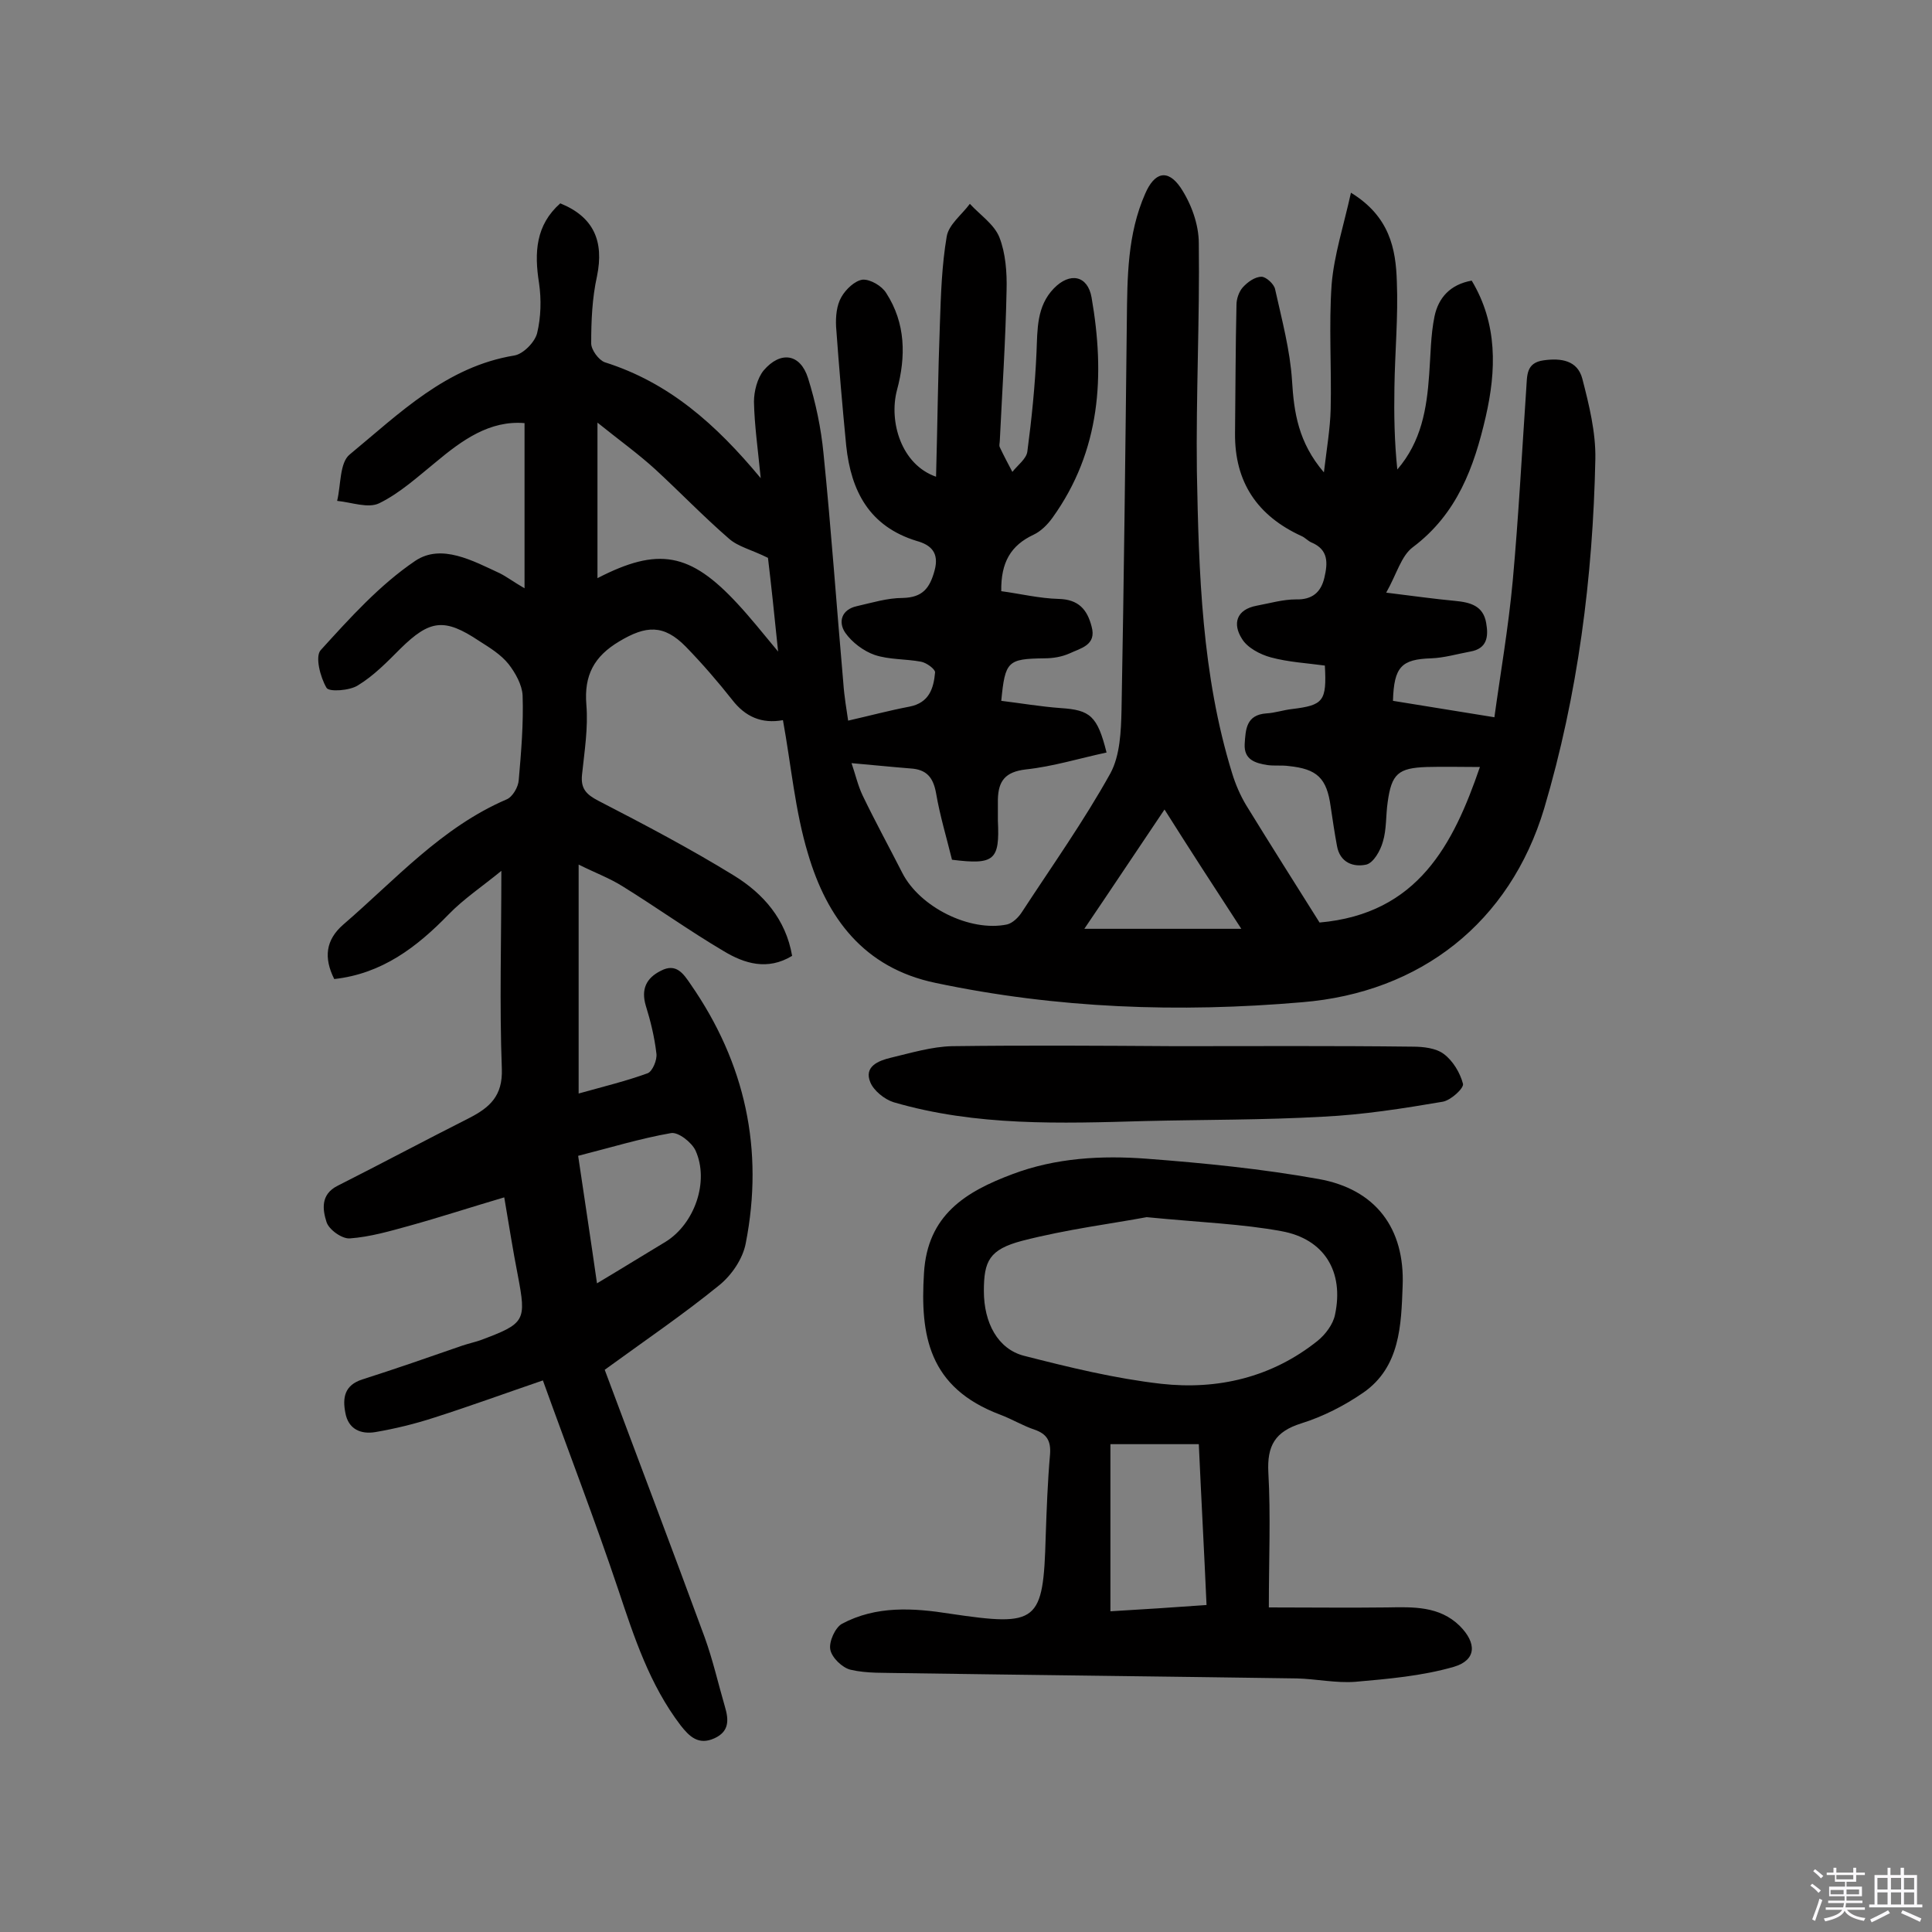 <svg enable-background="new 0 0 400 400" viewBox="0 0 400 400" xmlns="http://www.w3.org/2000/svg"><rect x="0" y="0" width="400" height="400" fill="#808080" stroke="none"/><path d="m374.8 390.4.4-.4c.7.5 1.3 1 1.8 1.4l-.5.5c-.5-.6-1.1-1.1-1.7-1.5zm1 7.3-.6-.3c.5-1.4 1.1-2.8 1.5-4.3.2.1.4.2.6.3-.5 1.3-1 2.8-1.5 4.3zm-.4-10.3.4-.4c.4.3 1 .8 1.7 1.4l-.5.5c-.4-.5-1-1-1.6-1.5zm2.5.3h1.7v-1h.6v1h3.5v-1h.6v1h1.8v.5h-1.8v1.4h-2v1h3.2v2h-3.2v.9h3.3v.5h-3.4c0 .3-.1.6-.1.9h4v.5h-3.7c.7.9 1.9 1.5 3.8 1.7-.1.2-.2.4-.3.6-2.1-.4-3.5-1.1-4-2.1-.4 1-1.8 1.7-4 2.2-.1-.2-.2-.4-.3-.6 2.1-.4 3.4-1 3.8-1.8h-3.4v-.5h3.6c.1-.3.1-.6.2-.9h-3.3v-.5h3.4c0-.3 0-.6 0-.9h-3.2v-2h3.3v-1h-2.1v-1.4h-1.7v-.5zm1.1 3.5v1h2.7c0-.3 0-.4 0-.4 0-.1 0-.2 0-.2 0-.1 0-.2 0-.3h-2.7zm1.2-3v.9h3.5v-.9zm4.7 3h-2.6v.6.4h2.6z" fill="#fbfafc"/><path d="m393.6 386.7h.6v1.5h2.7v6.1h1.1v.6h-11v-.6h1.1v-6.1h2.7v-1.5h.6v1.5h2.1v-1.5zm-2.7 8.8.4.6c-1.2.6-2.5 1.3-3.8 1.9-.1-.2-.2-.4-.3-.6 1.2-.6 2.5-1.2 3.7-1.9zm-2.2-6.7v2.4h2.1v-2.4zm0 3v2.5h2.1v-2.5zm2.8-3v2.4h2.1v-2.4zm0 3v2.5h2.1v-2.5zm6 6.1c-1.4-.7-2.7-1.3-3.9-1.8l.3-.6c1.5.6 2.7 1.2 3.9 1.7zm-1.2-9.1h-2.1v2.4h2.1zm-2.1 3v2.5h2.1v-2.5z" fill="#fbfafc"/><g fill="#010000"><path d="m157.5 99c-.6-6.1-1.3-11-1.4-15.8 0-2.2.7-4.9 2-6.5 3.5-4.1 7.6-3.5 9.2 1.6s2.7 10.4 3.2 15.6c1.6 15.8 2.7 31.6 4.1 47.5.2 2.9.7 5.7 1 7.8 4.4-1 8.5-2.1 12.7-2.9 4.1-.8 5-3.8 5.3-7.1 0-.7-1.8-2-2.9-2.2-3.2-.6-6.6-.4-9.6-1.4-2.3-.8-4.7-2.6-6.1-4.6-1.5-2.2-.8-4.8 2.4-5.5 3.1-.7 6.3-1.7 9.5-1.7 4.1-.1 5.6-2 6.6-5.7s-.8-5.3-3.7-6.1c-9.8-3-13.6-10.3-14.6-19.7-.8-8.2-1.5-16.4-2.1-24.7-.1-2 .1-4.4 1.1-6.1.9-1.6 2.8-3.4 4.4-3.6 1.6-.1 4 1.3 4.9 2.8 4 6.2 4.1 13.1 2.2 20.1-1.7 6.5.9 15.4 8.1 17.9.3-10.9.4-21.3.8-31.8.2-6 .4-12 1.4-17.9.4-2.5 3.1-4.5 4.8-6.8 2.1 2.3 5 4.2 6.1 6.9 1.3 3.3 1.6 7.3 1.5 11-.2 10.4-.9 20.7-1.4 31.1 0 .5-.2 1 0 1.4.8 1.7 1.7 3.4 2.6 5.1 1.1-1.4 2.9-2.7 3.1-4.2.9-6.8 1.6-13.7 1.9-20.6.2-4.7 0-9.5 3.6-13.2 3.3-3.4 7-2.7 7.8 1.9 2.8 16.1 1.9 31.7-8.1 45.6-1 1.4-2.4 2.8-3.9 3.5-4.7 2.2-6.8 5.7-6.7 11.7 3.8.5 7.9 1.5 11.9 1.6 4.1.1 5.9 2.2 6.8 5.7 1.1 3.9-2.3 4.5-4.6 5.6-1.6.7-3.4 1-5.2 1-7.6.1-8.1.6-8.9 8.8 4.1.5 8.2 1.2 12.3 1.5 6.1.4 7.6 1.6 9.5 9.2-5.6 1.2-11.1 2.9-16.7 3.5-4.3.5-5.7 2.4-5.8 6.2v4.4c.4 8.2-.7 9.2-9.5 8.1-1.1-4.5-2.5-9.1-3.3-13.8-.6-3.3-2-4.9-5.3-5.1-3.8-.3-7.6-.7-12.2-1.1.8 2.3 1.3 4.6 2.3 6.7 2.6 5.4 5.5 10.7 8.2 16 3.6 7.1 14 12.3 21.7 10.7 1.2-.3 2.4-1.5 3.1-2.6 6.2-9.5 12.8-18.8 18.3-28.7 2-3.7 2.2-8.7 2.3-13.1.5-26.9.8-53.8 1.1-80.7.1-8.9.1-17.8 3.8-26.2 1.9-4.4 4.6-5.2 7.3-1.3 2.2 3.3 3.8 7.6 3.8 11.6.2 15.7-.6 31.5-.4 47.2.4 21 1 42.1 7.3 62.5.7 2.3 1.7 4.6 2.9 6.6 5.1 8.3 10.3 16.5 15.2 24.3 20.4-1.8 27.7-16.2 33.2-32.2-3.8 0-7.4-.1-11 0-5.9.2-7.3 1.4-8.1 7.3-.4 2.7-.2 5.6-1 8.2-.5 1.8-1.9 4.3-3.4 4.7-2.7.6-5.5-.4-6.1-3.9-.5-2.7-.9-5.4-1.3-8.1-.8-5.9-2.8-7.8-8.7-8.4-1.4-.2-2.9 0-4.4-.2-2.5-.4-4.9-1.1-4.7-4.4.2-3 .3-6 4.5-6.3 1.8-.1 3.5-.7 5.3-.9 6.5-.8 7.2-1.6 6.8-9-3.6-.5-7.5-.7-11.2-1.7-2.2-.6-4.9-2-6-3.9-1.9-3-1.2-6 3.1-6.8 2.7-.5 5.4-1.3 8.1-1.3 3.4.1 5.2-1.5 5.9-4.5s.9-5.8-2.7-7.3c-.7-.3-1.3-1-2-1.3-9.2-4.2-13.9-11.2-13.8-21.3.1-8.9.1-17.8.3-26.6 0-1.2.5-2.7 1.3-3.6 1-1.1 2.5-2.2 3.9-2.2.9 0 2.6 1.5 2.8 2.6 1.4 6.3 3.1 12.6 3.5 18.9.4 6.6 1.3 12.8 6.6 19 .6-5 1.3-9.1 1.4-13.1.2-8.6-.4-17.3.2-25.8.5-6.1 2.5-12.2 4-19 8 4.9 9.3 11.6 9.5 18.4.3 7.3-.4 14.6-.5 21.9-.1 5.6 0 11.3.6 17 5-5.8 6.1-12.6 6.6-19.7.3-4 .3-8.1 1.1-12 .8-3.8 3.2-6.6 7.7-7.4 5.4 9 5.1 18.6 2.9 28.2-2.4 10.4-5.9 20.1-15.1 27-2.4 1.8-3.3 5.5-5.5 9.4 5.7.7 9.9 1.3 14.2 1.7 3.2.3 5.9 1 6.5 4.6.5 2.8.2 5.3-3.3 5.9-2.7.5-5.4 1.3-8.1 1.4-6.1.2-7.7 1.7-7.9 8.8 6.7 1.1 13.5 2.2 21 3.4 1.2-8.8 2.9-18.5 3.8-28.3 1.2-13.2 1.9-26.5 2.8-39.8.2-2.6-.1-5.3 3.6-5.8 3.6-.5 7 0 8 3.8 1.4 5.4 2.8 11.1 2.7 16.6-.5 24.5-3.6 48.8-10.6 72.4-7.1 23.6-25.6 38.1-50.1 40.1-25.5 2.2-50.8 1.3-75.9-4-14.9-3.1-22.5-13.5-26.4-26.7-2.7-8.9-3.5-18.4-5.2-27.7-4.4.8-7.8-.7-10.5-4.2-3-3.8-6.2-7.5-9.6-11-4.6-4.7-8.3-4.4-13.8-1.1-5.2 3.1-7.3 7-6.8 13.1.4 4.8-.4 9.7-.9 14.5-.3 2.9.9 4.1 3.4 5.4 9.5 4.9 19 9.9 28.1 15.5 6 3.7 10.7 9 12 16.6-5.1 3.1-9.9 1.6-14.2-1-7.1-4.2-13.8-9-20.9-13.4-2.7-1.7-5.7-2.8-9.1-4.5v47.4c5.4-1.5 9.9-2.6 14.3-4.2 1-.4 2-2.8 1.8-4.1-.4-3.4-1.2-6.7-2.2-9.9-1-3.4.1-5.7 3.1-7.2 3.2-1.7 4.7.6 6.2 2.8 11.3 16.3 15.2 34.2 11.4 53.6-.6 3.2-2.9 6.6-5.5 8.7-7.5 6.1-15.6 11.6-23.7 17.5 6.9 18.5 13.9 36.9 20.7 55.4 1.7 4.7 2.8 9.6 4.2 14.4.8 2.7.9 5.1-2.2 6.5-3.3 1.5-5.2-.4-7-2.7-6.4-8.4-9.6-18.2-12.9-28.1-4.8-14.3-10.2-28.3-15.6-43.3-7.6 2.6-15 5.3-22.5 7.7-4 1.3-8.1 2.3-12.2 3-3 .5-5.6-.6-6.2-4-.6-3.1-.2-5.7 3.5-6.9 6.9-2.2 13.8-4.6 20.7-7 1.2-.4 2.5-.7 3.7-1.1 9.4-3.5 9.6-4 7.8-13.5-1-5.1-1.8-10.2-2.8-16.1-6.8 2-13.2 4.1-19.7 5.9-4 1.1-8.1 2.3-12.3 2.6-1.6.1-4.3-1.8-4.8-3.4-.8-2.5-1.3-5.7 2.3-7.5 9.1-4.6 18.1-9.4 27.2-14 4.3-2.2 7-4.6 6.8-10.2-.5-13.2-.1-26.5-.1-41-3.9 3.2-7.8 5.8-10.9 9-6.6 6.8-13.8 12.3-23.7 13.4-2.2-4.4-1.8-8.1 1.9-11.3 10.8-9.3 20.3-20.1 33.8-25.9 1.2-.5 2.4-2.5 2.5-4 .5-5.8 1-11.6.8-17.5-.1-2.2-1.5-4.7-2.9-6.5-1.6-2-3.9-3.4-6.1-4.8-7.2-4.8-10.2-4.4-16.3 1.6-2.7 2.7-5.5 5.6-8.8 7.6-1.7 1.1-6 1.4-6.5.5-1.3-2.2-2.4-6.5-1.2-7.8 6-6.6 12.2-13.5 19.6-18.5 5.4-3.6 11.9 0 17.5 2.6 1.4.7 2.7 1.7 5.1 3.1 0-11.7 0-22.7 0-34.2-7.2-.6-12.9 3.5-18.4 8.1-3.7 3-7.4 6.4-11.7 8.5-2.3 1.1-5.7-.2-8.7-.5.8-3.3.5-7.9 2.6-9.6 10.3-8.5 20-18.2 34.1-20.5 1.8-.3 4.2-2.7 4.7-4.6.8-3.3.9-7 .4-10.4-1-6.3-.7-12 4.4-16.5 6.9 2.8 9.1 7.8 7.6 15.1-1 4.5-1.2 9.2-1.2 13.9 0 1.3 1.5 3.4 2.8 3.9 13.3 4.2 23 12.8 32.3 24zm-33.8 20.7c12.6-6.5 19.2-5.3 29 5.3 2.6 2.8 5 5.8 8.4 9.9-.8-7.9-1.5-14.4-2.1-19.4-3.4-1.7-6.2-2.3-8.1-4-5.3-4.6-10.1-9.6-15.2-14.3-3.5-3.2-7.4-6-12-9.7zm-.1 146c5.2-3.1 9.7-5.9 14.2-8.6 6-3.7 9.1-12.5 6.2-18.9-.8-1.7-3.6-3.9-5.1-3.6-6.3 1.1-12.5 3-19.2 4.7 1.3 8.8 2.6 17.3 3.9 26.4zm117.5-98.1c-5.6 8.3-10.9 16.3-16.6 24.7h32.5c-5.6-8.6-10.6-16.3-15.9-24.7z"/><path d="m262.7 332.8c8.7 0 16.6.1 24.5 0 5.4-.1 10.8-.3 15 3.8 3.6 3.6 3.5 7.1-1.2 8.5-6.6 1.9-13.6 2.5-20.4 3.1-4 .3-8.1-.6-12.1-.7-27.3-.4-54.5-.7-81.8-1.1-3.6-.1-7.2.1-10.6-.7-1.7-.4-3.9-2.5-4.2-4.2-.3-1.6 1-4.5 2.4-5.3 7.1-3.8 14.8-3.3 22.4-2.1 18.2 2.7 19.3 1.9 19.8-16 .2-5.7.4-11.3.9-17 .2-2.7-.6-4.2-3.2-5.1-2.4-.8-4.7-2.2-7.1-3.1-14.9-5.6-16.6-16.5-15.8-29.3.7-12.1 8.7-16.9 18.3-20.5 9-3.4 18.5-3.9 27.8-3.2 11.9.9 23.9 2.1 35.6 4.2 11.8 2.1 17.9 10.2 17.4 22.2-.3 8-.5 16.7-8.1 22-3.9 2.7-8.4 5-12.9 6.4-5.4 1.7-7.1 4.6-6.8 10.2.5 8.9.1 18 .1 27.9zm-25.3-80.8c-6.9 1.3-16.5 2.5-25.8 4.9-6.8 1.8-7.9 4.2-7.9 10.4 0 6.6 2.9 12 8.3 13.4 9.4 2.4 18.8 4.7 28.4 5.8 11.7 1.3 22.9-1.3 32.4-8.9 1.6-1.3 3.2-3.4 3.6-5.4 1.9-8.9-2.2-15.7-11.1-17.3-8.1-1.5-16.6-1.8-27.9-2.9zm-7.5 47v34.6c6.7-.4 13.1-.8 19.9-1.3-.5-11.3-1.1-22.2-1.6-33.3-6.1 0-11.8 0-18.3 0z"/><path d="m243.3 216.6c16.4 0 32.8-.1 49.2.1 2.2 0 4.8.3 6.4 1.5 1.9 1.4 3.4 3.9 4 6.2.2.9-2.5 3.4-4.2 3.7-8.2 1.4-16.5 2.7-24.8 3.1-12.3.7-24.6.6-36.8.9-17.5.5-35 1.1-52.1-3.9-1.9-.6-4.1-2.4-4.8-4.1-1.4-3.3 1.7-4.5 4.2-5.1 4.2-1 8.5-2.3 12.7-2.4 15.4-.2 30.8-.1 46.2 0z"/></g></svg>